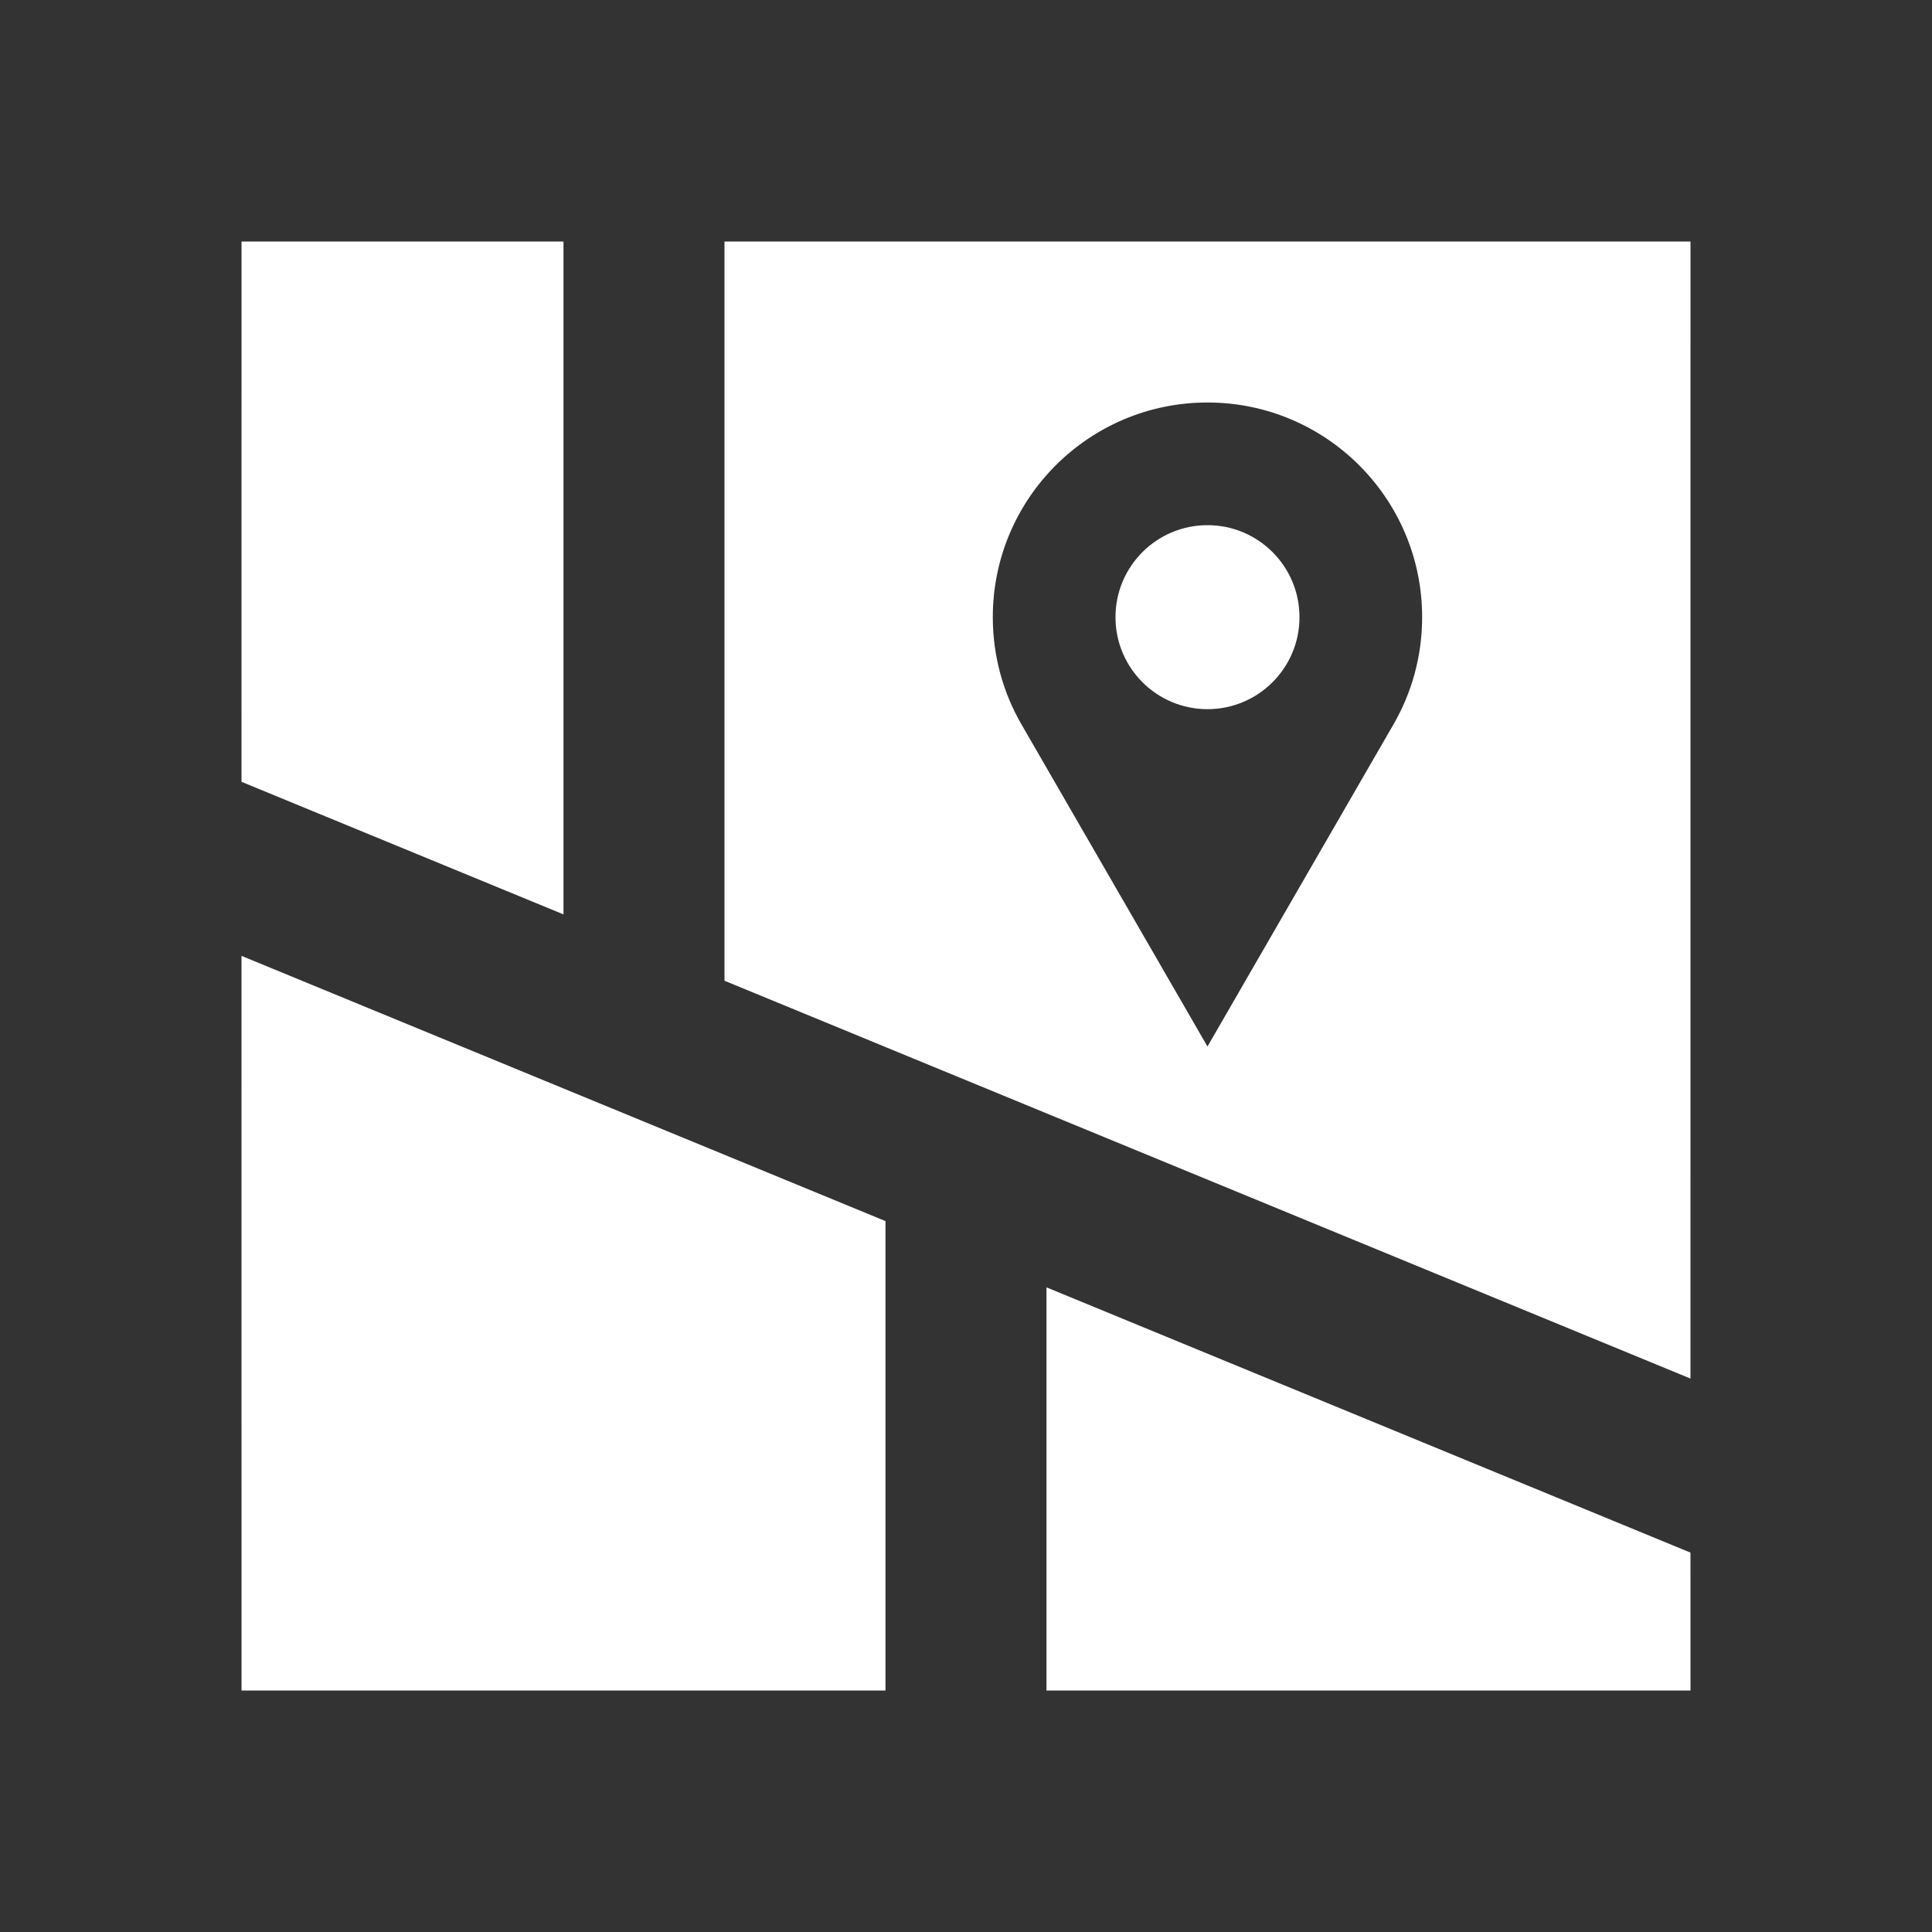 <svg width="512" height="512" viewBox="0 0 512 512" fill="none" xmlns="http://www.w3.org/2000/svg">
<rect x="0" y="0" width="512" height="512" fill="#333333" stroke="none"/>
<path fill-rule="evenodd" clip-rule="evenodd" d="M234.663 448V323.605L64 253.312L64.009 448H234.663ZM447.991 411.456L277.328 341.163V448H448L447.991 411.456ZM447.991 365.333L448 64H191.997V259.904L447.991 365.333ZM149.331 242.325V64H64.009L64 207.189L149.331 242.325ZM319.993 106.667C351.412 106.667 376.882 132.137 376.882 163.556C376.882 173.919 374.119 183.629 369.269 192.003C364.42 200.377 319.993 277.333 319.993 277.333C319.993 277.333 275.566 200.377 270.717 192.003C265.867 183.629 263.104 173.919 263.104 163.556C263.104 132.137 288.574 106.667 319.993 106.667ZM344.378 163.556C344.378 177.021 333.462 187.937 319.997 187.937C306.532 187.937 295.616 177.021 295.616 163.556C295.616 150.09 306.532 139.175 319.997 139.175C333.462 139.175 344.378 150.09 344.378 163.556Z" fill="white"/>
</svg>
